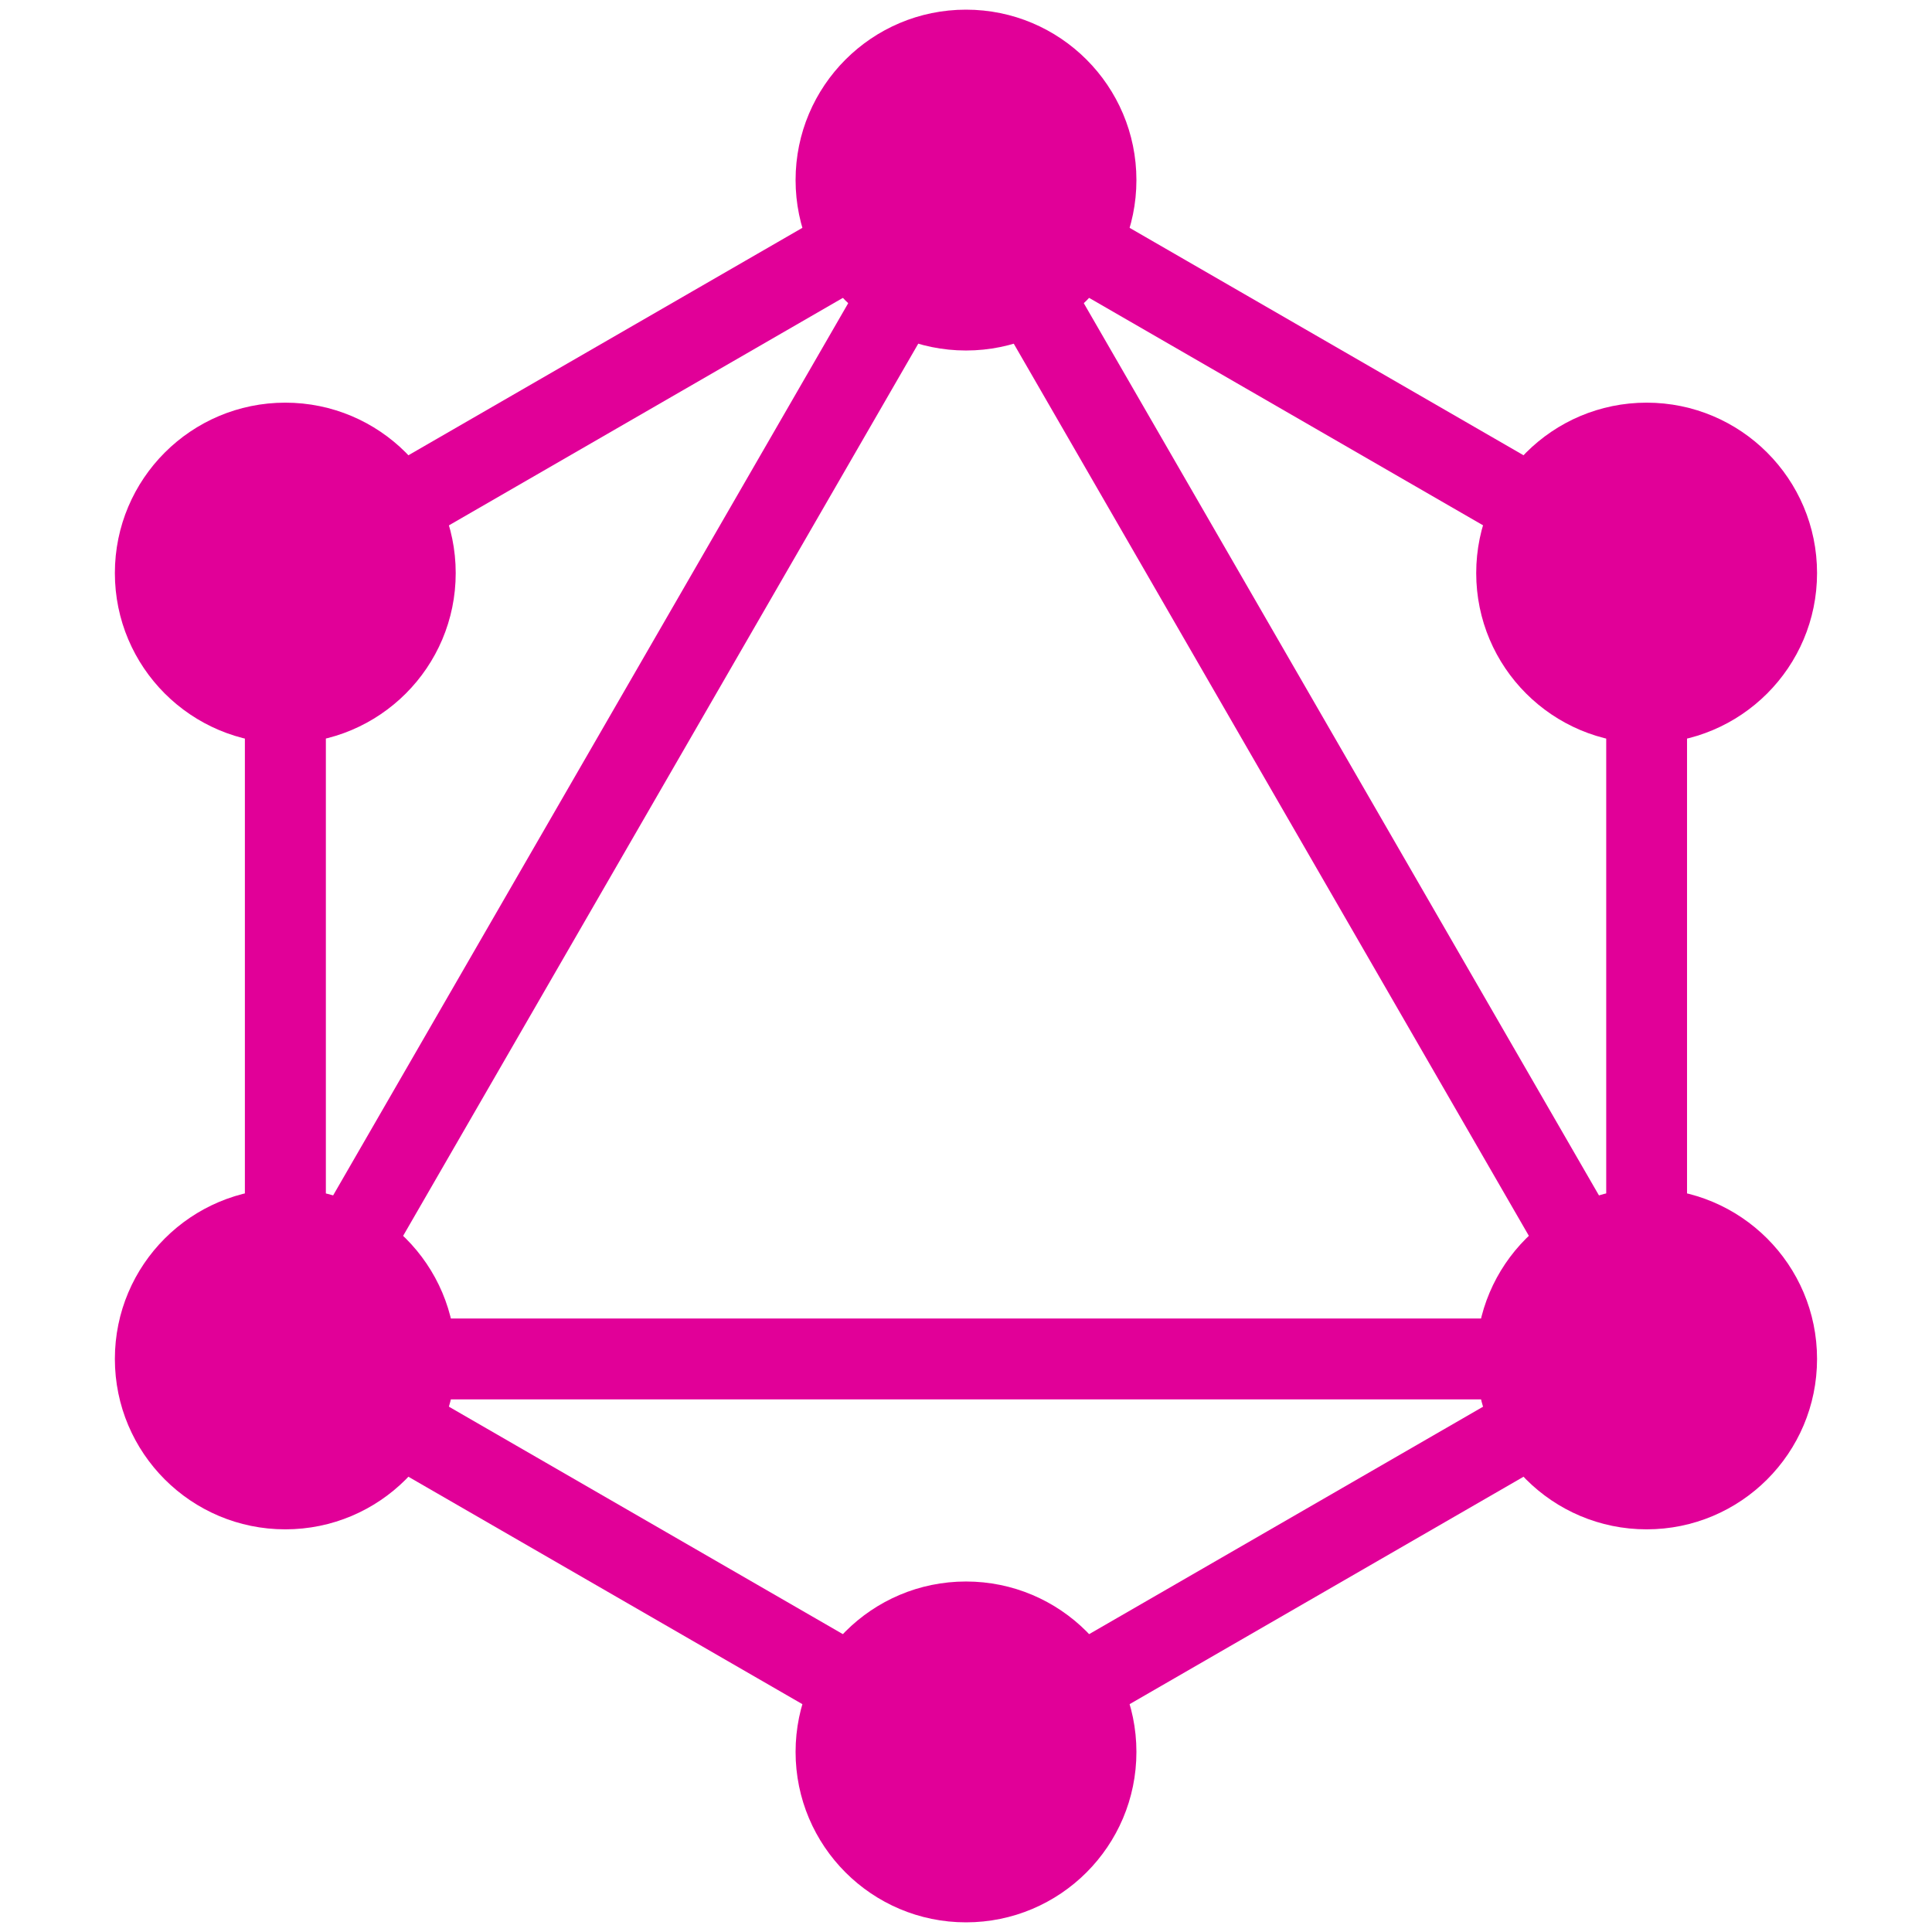 <svg width="24" height="24" viewBox="0 0 24 24" fill="none" xmlns="http://www.w3.org/2000/svg"><path fill-rule="evenodd" clip-rule="evenodd" d="M12 1.657L20.957 6.828V17.172L12 22.343L3.042 17.172V6.828L12 1.657ZM4.048 7.409V15.006L10.627 3.61L4.048 7.409ZM12 3.242L4.415 16.379H19.585L12 3.242ZM18.58 17.384H5.42L12 21.183L18.58 17.384ZM19.953 15.006L13.373 3.61L19.953 7.409V15.006Z" fill="#e10098"/><path d="M12 4.354C13.169 4.354 14.117 3.406 14.117 2.237 14.117 1.068 13.169.12 12 .12 10.831.12 9.883 1.068 9.883 2.237 9.883 3.406 10.831 4.354 12 4.354ZM20.455 9.235C21.624 9.235 22.572 8.288 22.572 7.119 22.572 5.949 21.624 5.002 20.455 5.002 19.286 5.002 18.338 5.949 18.338 7.119 18.338 8.288 19.286 9.235 20.455 9.235ZM20.455 18.998C21.624 18.998 22.572 18.051 22.572 16.881 22.572 15.712 21.624 14.765 20.455 14.765 19.286 14.765 18.338 15.712 18.338 16.881 18.338 18.051 19.286 18.998 20.455 18.998ZM12 23.88C13.169 23.88 14.117 22.932 14.117 21.763 14.117 20.594 13.169 19.646 12 19.646 10.831 19.646 9.883 20.594 9.883 21.763 9.883 22.932 10.831 23.88 12 23.88ZM3.544 18.998C4.713 18.998 5.661 18.051 5.661 16.881 5.661 15.712 4.713 14.765 3.544 14.765 2.375 14.765 1.427 15.712 1.427 16.881 1.427 18.051 2.375 18.998 3.544 18.998ZM3.544 9.235C4.713 9.235 5.661 8.288 5.661 7.119 5.661 5.949 4.713 5.002 3.544 5.002 2.375 5.002 1.427 5.949 1.427 7.119 1.427 8.288 2.375 9.235 3.544 9.235Z" fill="#e10098"/></svg>
